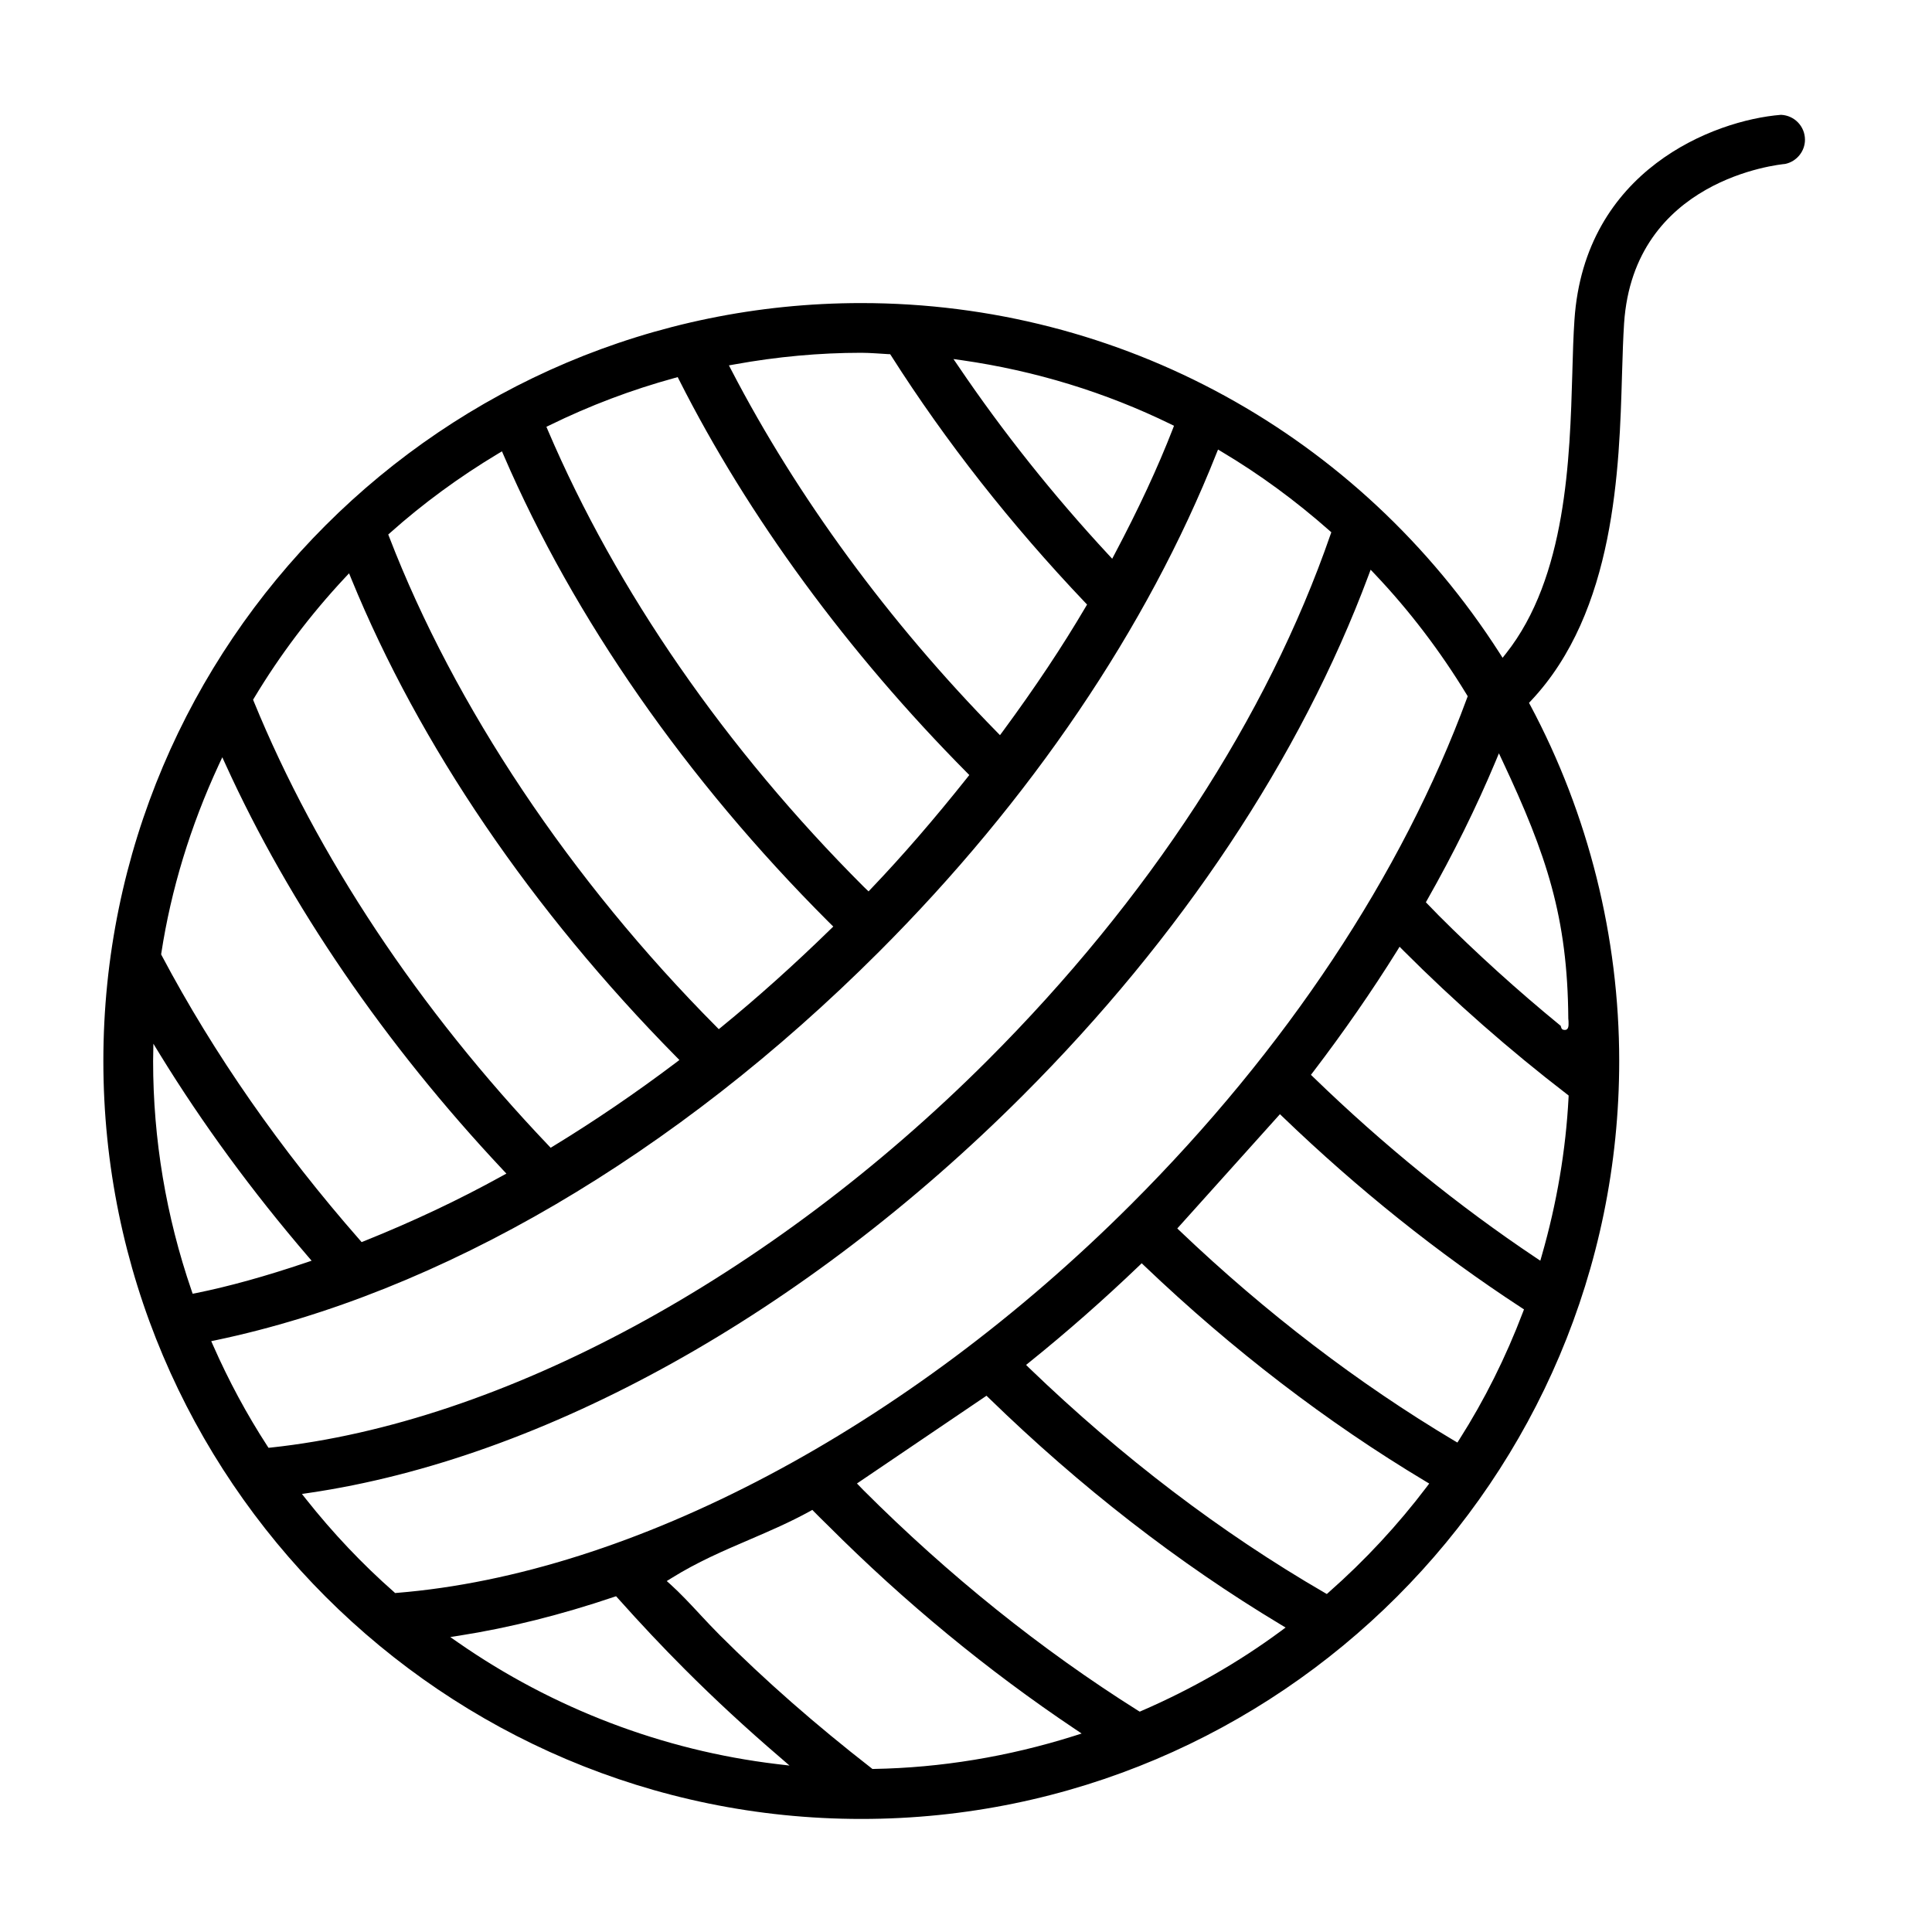 <svg xmlns="http://www.w3.org/2000/svg" xmlns:xlink="http://www.w3.org/1999/xlink" version="1.1" x="0px" y="0px" viewBox="0 0 100 100" enable-background="new 0 0 100 100" xml:space="preserve"><path d="M92.195,5.944l-0.02,0C88.707,6.224,82.01,8.803,81.493,16.564c-0.054,0.794-0.082,1.702-0.105,2.564l-0.004,0.16  c-0.129,4.468-0.306,10.587-3.435,14.538l-0.175,0.221l-0.15-0.235c-7.275-11.35-19.628-18.125-33.044-18.125  c-21.632,0-39.23,17.599-39.23,39.231c0,21.632,17.599,39.23,39.23,39.23s39.23-17.599,39.23-39.23  c0-6.407-1.591-12.773-4.601-18.413l-0.068-0.125l0.098-0.104c4.368-4.627,4.578-12.024,4.717-16.919l0.009-0.272  c0.022-0.754,0.05-1.62,0.097-2.345c0.496-7.467,8.016-8.225,8.342-8.255c0.592-0.126,1.021-0.653,1.021-1.252  C93.425,6.544,92.885,5.978,92.195,5.944z M49.8,18.647c3.783,0.544,7.417,1.657,10.799,3.309l0.167,0.082l-0.065,0.17  c-0.78,2.005-1.763,4.119-3.002,6.462l-0.132,0.25l-0.193-0.208c-2.854-3.076-5.468-6.358-7.767-9.754l-0.256-0.374L49.8,18.647z   M38.036,18.858L38.036,18.858c2.183-0.396,4.384-0.598,6.544-0.598c0.241,0,0.482,0.014,0.719,0.027l0.175,0.011  c0.165,0.012,0.331,0.023,0.501,0.032l0.1,0.003l0.058,0.089c2.816,4.429,6.191,8.723,10.029,12.76l0.104,0.109l-0.077,0.131  c-1.211,2.059-2.614,4.166-4.288,6.439l-0.142,0.191l-0.163-0.167c-5.584-5.689-10.336-12.166-13.741-18.73l-0.126-0.243  L38.036,18.858z M28.453,22.009c2.063-1.013,4.239-1.836,6.467-2.446l0.158-0.043l0.074,0.146  c3.569,7.067,8.719,14.094,14.893,20.322l0.126,0.127l-0.11,0.14c-1.725,2.167-3.349,4.044-4.967,5.738l-0.138,0.145l-0.258-0.248  c-7.141-7.141-12.791-15.31-16.342-23.624l-0.074-0.175L28.453,22.009z M20.199,27.575c1.685-1.504,3.563-2.883,5.585-4.096  l0.198-0.118l0.09,0.209c3.637,8.433,9.445,16.779,16.801,24.134l0.258,0.254l-0.148,0.143c-1.874,1.83-3.771,3.53-5.637,5.053  l-0.142,0.115l-0.128-0.13c-7.538-7.582-13.551-16.583-16.93-25.345l-0.05-0.129L20.199,27.575z M13.152,36.13  c1.332-2.22,2.914-4.315,4.702-6.228l0.214-0.228l0.118,0.291c3.524,8.605,9.341,17.159,16.819,24.737l0.161,0.163l-0.184,0.14  c-2.059,1.554-4.191,3.007-6.342,4.319l-0.137,0.084l-0.111-0.117c-6.713-7.046-11.988-14.994-15.256-22.984L13.1,36.216  L13.152,36.13z M8.349,49.338c0.506-3.301,1.507-6.581,2.973-9.747l0.184-0.395l0.182,0.397c3.29,7.227,8.251,14.476,14.346,20.964  l0.177,0.188l-0.226,0.124c-2.25,1.243-4.585,2.345-7.136,3.37l-0.132,0.052l-0.095-0.11c-4.105-4.678-7.554-9.631-10.25-14.721  l-0.032-0.06L8.349,49.338z M9.972,66.964l-0.057-0.166c-1.32-3.837-1.99-7.834-1.99-11.879l0.014-0.896l0.362,0.591  c2.181,3.547,4.749,7.052,7.635,10.416l0.193,0.224l-0.28,0.095c-2.119,0.715-3.985,1.233-5.705,1.582L9.972,66.964z M13.898,74.938  l-0.067-0.103c-1.054-1.623-1.995-3.369-2.797-5.19l-0.101-0.227l0.243-0.05c11.604-2.436,23.793-9.575,34.319-20.102  c7.847-7.846,13.885-16.76,17.461-25.778l0.089-0.22l0.202,0.121c1.936,1.152,3.808,2.523,5.562,4.073l0.1,0.089l-0.045,0.125  c-3.276,9.462-9.414,18.871-17.749,27.209c-11.27,11.266-25.137,18.758-37.094,20.041L13.898,74.938z M20.451,82.455l-0.063-0.058  c-1.631-1.435-3.16-3.049-4.545-4.798l-0.215-0.272l0.344-0.051c12.203-1.785,25.677-9.282,36.964-20.571  c8.191-8.189,14.38-17.497,17.896-26.917l0.112-0.3l0.221,0.233c1.776,1.872,3.375,3.969,4.753,6.233l0.051,0.084l-0.035,0.092  c-3.365,9.135-9.374,18.193-17.377,26.195C46.942,73.939,32.729,81.462,20.536,82.448L20.451,82.455z M40.21,91.308  c-5.888-0.704-11.591-2.878-16.494-6.289l-0.41-0.285l0.494-0.078c2.554-0.401,5.233-1.071,7.962-1.993l0.126-0.042l0.089,0.099  c1.182,1.324,2.312,2.524,3.457,3.67c1.535,1.538,3.193,3.073,4.931,4.562l0.5,0.433L40.21,91.308z M55.583,89.855  c-3.398,1.07-6.882,1.644-10.356,1.705l-0.07,0.002L45.1,91.516c-2.906-2.261-5.473-4.514-7.847-6.885  c-0.334-0.334-0.677-0.7-0.985-1.03l-0.072-0.079c-0.513-0.549-0.998-1.069-1.488-1.51l-0.197-0.177l0.226-0.14  c1.359-0.849,2.72-1.431,4.034-1.994l0.058-0.025c1.014-0.436,2.062-0.887,3.085-1.45l0.132-0.074l0.107,0.11  c0.113,0.117,0.224,0.227,0.335,0.336l0.387,0.38c3.947,3.949,8.241,7.487,12.763,10.516l0.347,0.233L55.583,89.855z M66.301,84.42  c-2.19,1.619-4.617,3.009-7.213,4.133l-0.095,0.042l-0.09-0.054c-5.013-3.155-9.794-6.994-14.209-11.407l-0.338-0.349l6.705-4.542  l0.117,0.113c4.739,4.611,9.821,8.557,15.106,11.73l0.258,0.155L66.301,84.42z M73.841,76.968c-1.49,1.967-3.191,3.798-5.057,5.442  l-0.107,0.096l-0.125-0.072C63.2,79.331,58.06,75.419,53.272,70.808l-0.162-0.16l0.177-0.143c1.935-1.558,3.842-3.236,5.671-4.987  l0.136-0.132l0.139,0.133c4.553,4.345,9.448,8.098,14.55,11.154l0.193,0.115L73.841,76.968z M78.824,67.925  c-0.884,2.327-1.988,4.539-3.284,6.576l-0.104,0.165l-0.169-0.098c-4.974-2.965-9.748-6.616-14.191-10.85l-0.14-0.133l5.314-5.915  l0.148,0.142c3.886,3.739,8.039,7.061,12.347,9.873l0.137,0.089L78.824,67.925z M81.188,56.813  c-0.141,2.712-0.606,5.463-1.386,8.175l-0.076,0.265l-0.228-0.152c-4.01-2.679-7.885-5.823-11.515-9.343l-0.129-0.125l0.107-0.14  c1.578-2.067,3.041-4.178,4.349-6.275l0.132-0.215l0.194,0.196c2.646,2.649,5.497,5.152,8.473,7.44l0.083,0.065L81.188,56.813z   M81.175,52.723l0.002,0.022c0.011,0.063,0.011,0.16,0.011,0.273c0.001,0.114-0.023,0.199-0.069,0.246h-0.001  c-0.03,0.031-0.071,0.046-0.131,0.046c-0.107,0-0.167-0.05-0.192-0.163l-0.012-0.05l-0.04-0.032  c-2.194-1.797-4.312-3.713-6.29-5.694c-0.068-0.07-0.137-0.141-0.205-0.212l-0.445-0.457l0.073-0.131  c1.354-2.387,2.544-4.797,3.535-7.163l0.173-0.416l0.191,0.408C80.05,44.244,81.139,47.473,81.175,52.723z"></path></svg>